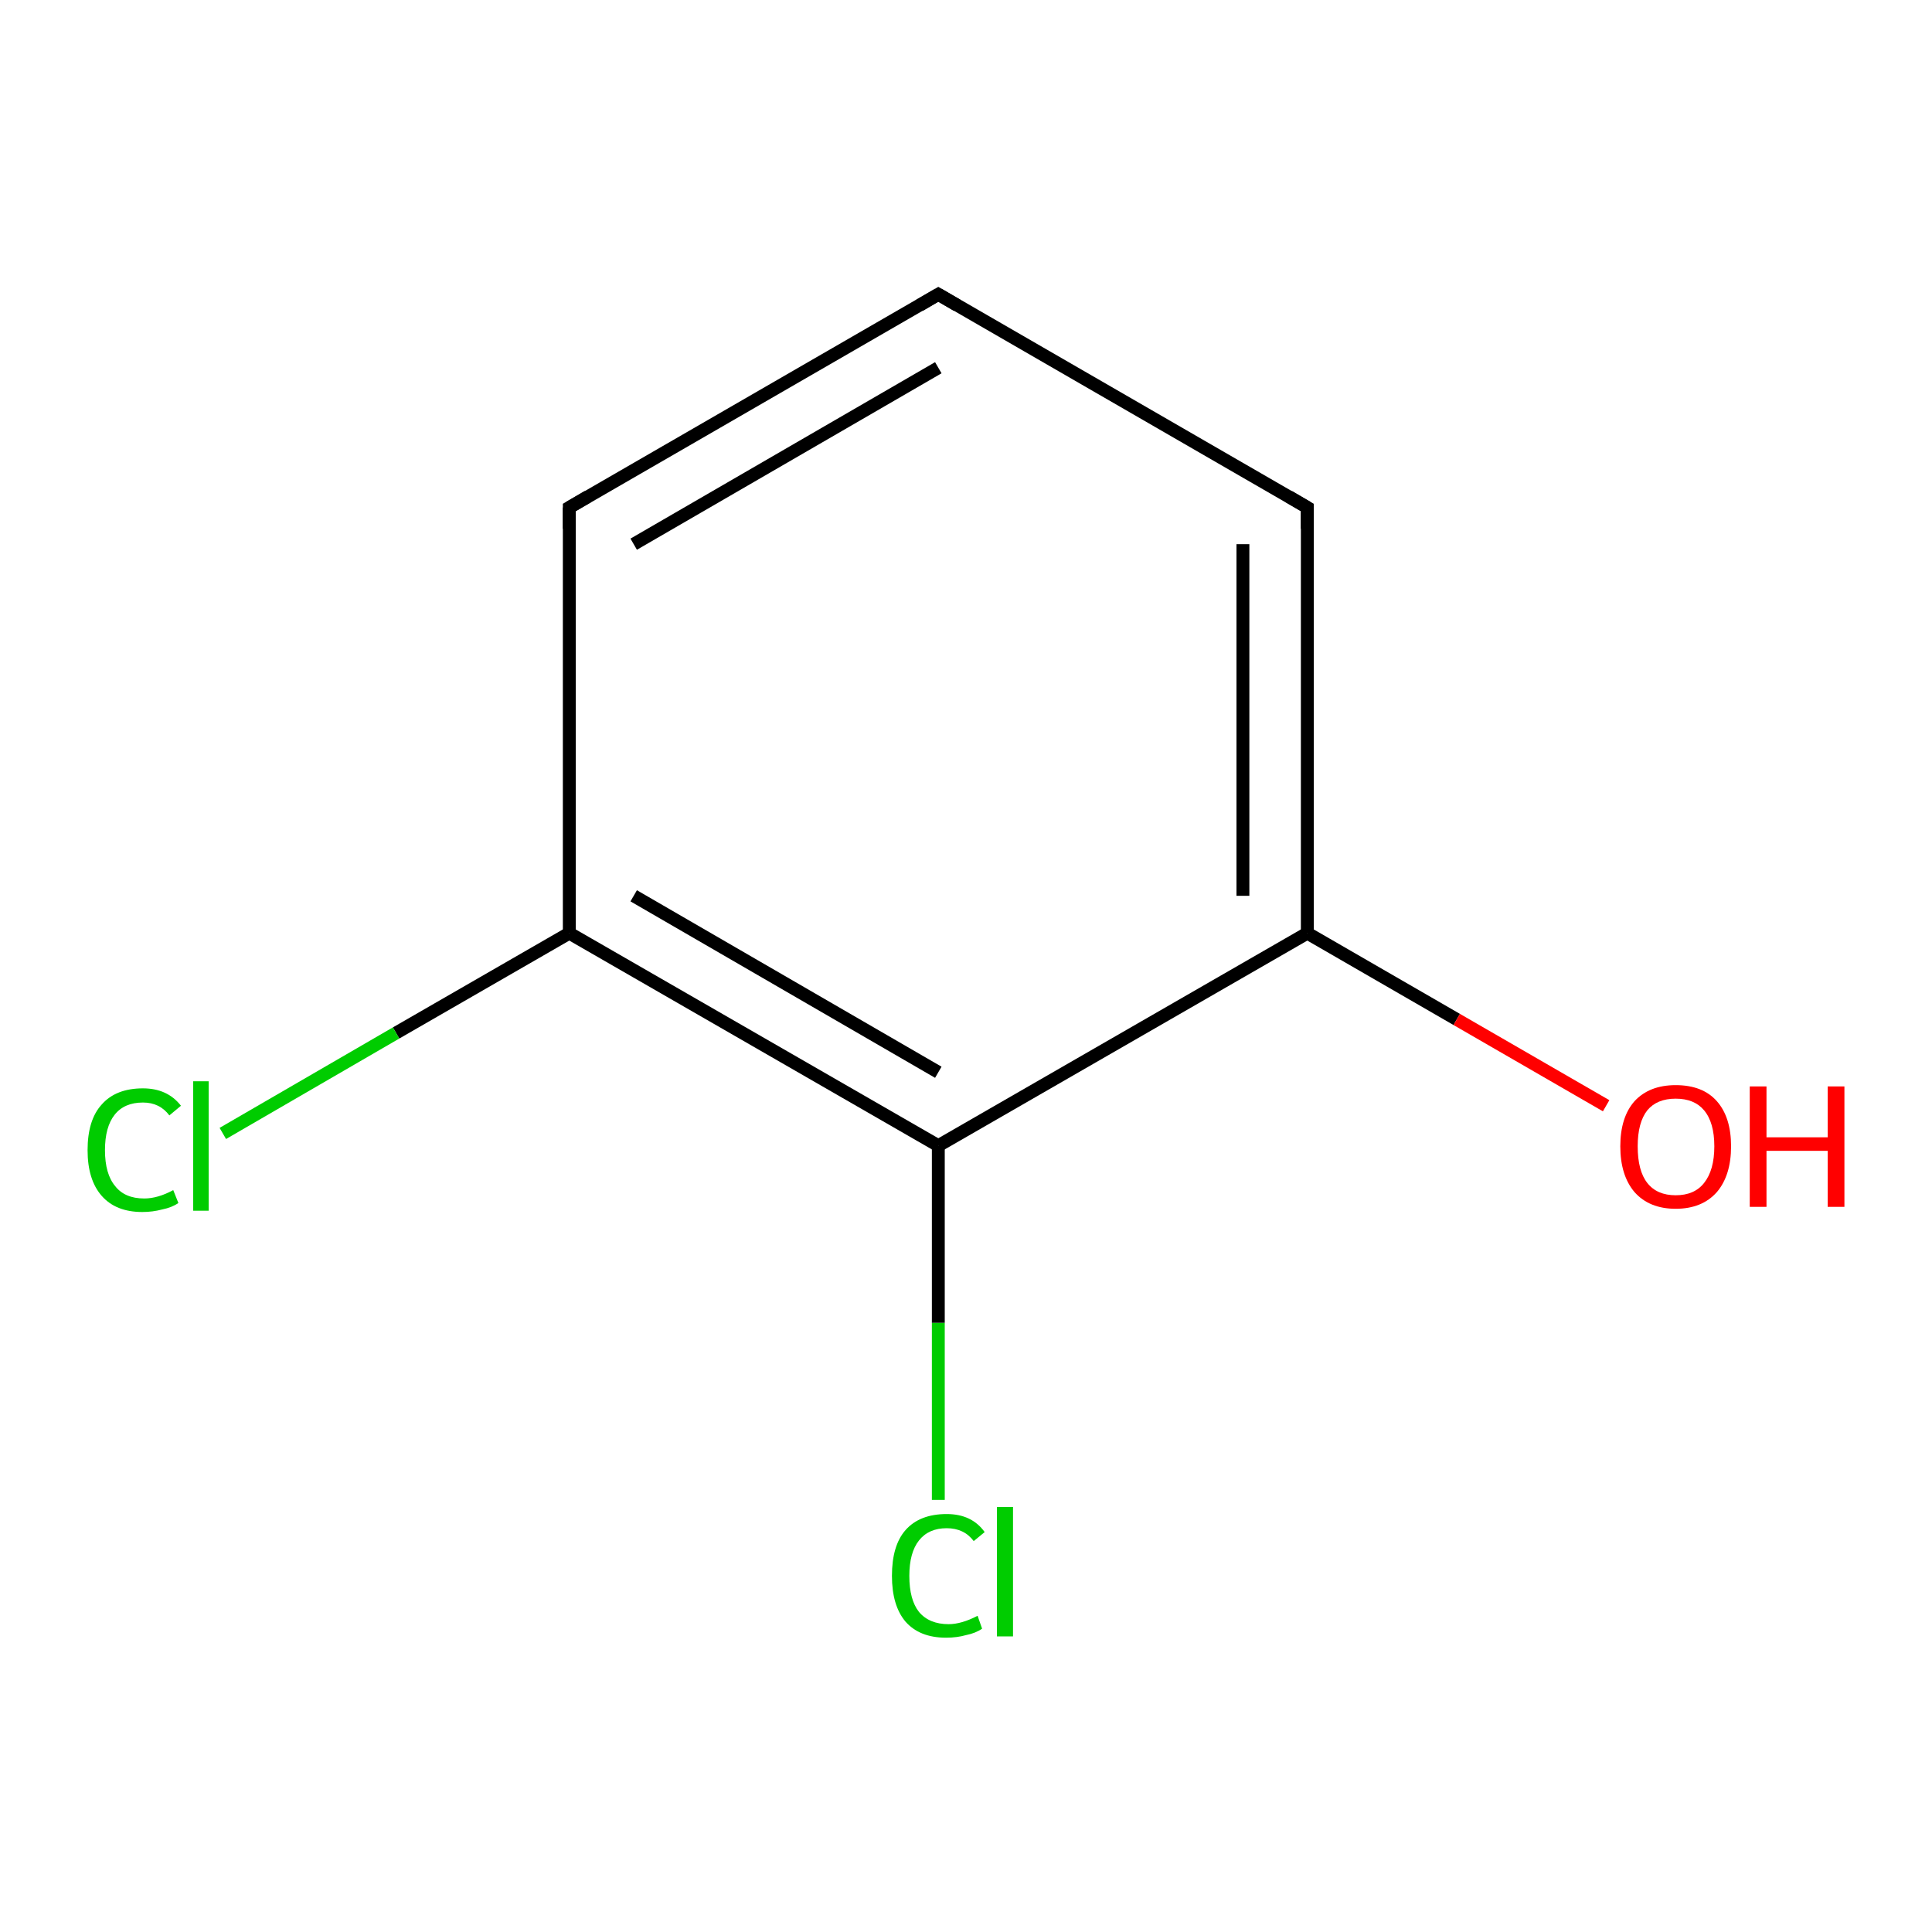 <?xml version='1.0' encoding='iso-8859-1'?>
<svg version='1.1' baseProfile='full'
              xmlns='http://www.w3.org/2000/svg'
                      xmlns:rdkit='http://www.rdkit.org/xml'
                      xmlns:xlink='http://www.w3.org/1999/xlink'
                  xml:space='preserve'
width='300px' height='300px' viewBox='0 0 300 300'>
<!-- END OF HEADER -->
<rect style='opacity:1.0;fill:#FFFFFF;stroke:none' width='300.0' height='300.0' x='0.0' y='0.0'> </rect>
<path class='bond-0 atom-0 atom-1' d='M 145.7,232.9 L 145.7,205.4' style='fill:none;fill-rule:evenodd;stroke:#00CC00;stroke-width:2.0px;stroke-linecap:butt;stroke-linejoin:miter;stroke-opacity:1' />
<path class='bond-0 atom-0 atom-1' d='M 145.7,205.4 L 145.7,177.9' style='fill:none;fill-rule:evenodd;stroke:#000000;stroke-width:2.0px;stroke-linecap:butt;stroke-linejoin:miter;stroke-opacity:1' />
<path class='bond-1 atom-1 atom-2' d='M 145.7,177.9 L 88.4,144.9' style='fill:none;fill-rule:evenodd;stroke:#000000;stroke-width:2.0px;stroke-linecap:butt;stroke-linejoin:miter;stroke-opacity:1' />
<path class='bond-1 atom-1 atom-2' d='M 145.7,166.5 L 98.4,139.1' style='fill:none;fill-rule:evenodd;stroke:#000000;stroke-width:2.0px;stroke-linecap:butt;stroke-linejoin:miter;stroke-opacity:1' />
<path class='bond-2 atom-2 atom-3' d='M 88.4,144.9 L 61.5,160.4' style='fill:none;fill-rule:evenodd;stroke:#000000;stroke-width:2.0px;stroke-linecap:butt;stroke-linejoin:miter;stroke-opacity:1' />
<path class='bond-2 atom-2 atom-3' d='M 61.5,160.4 L 34.6,176.0' style='fill:none;fill-rule:evenodd;stroke:#00CC00;stroke-width:2.0px;stroke-linecap:butt;stroke-linejoin:miter;stroke-opacity:1' />
<path class='bond-3 atom-2 atom-4' d='M 88.4,144.9 L 88.4,78.8' style='fill:none;fill-rule:evenodd;stroke:#000000;stroke-width:2.0px;stroke-linecap:butt;stroke-linejoin:miter;stroke-opacity:1' />
<path class='bond-4 atom-4 atom-5' d='M 88.4,78.8 L 145.7,45.7' style='fill:none;fill-rule:evenodd;stroke:#000000;stroke-width:2.0px;stroke-linecap:butt;stroke-linejoin:miter;stroke-opacity:1' />
<path class='bond-4 atom-4 atom-5' d='M 98.4,84.5 L 145.7,57.1' style='fill:none;fill-rule:evenodd;stroke:#000000;stroke-width:2.0px;stroke-linecap:butt;stroke-linejoin:miter;stroke-opacity:1' />
<path class='bond-5 atom-5 atom-6' d='M 145.7,45.7 L 203.0,78.8' style='fill:none;fill-rule:evenodd;stroke:#000000;stroke-width:2.0px;stroke-linecap:butt;stroke-linejoin:miter;stroke-opacity:1' />
<path class='bond-6 atom-6 atom-7' d='M 203.0,78.8 L 203.0,144.9' style='fill:none;fill-rule:evenodd;stroke:#000000;stroke-width:2.0px;stroke-linecap:butt;stroke-linejoin:miter;stroke-opacity:1' />
<path class='bond-6 atom-6 atom-7' d='M 193.0,84.5 L 193.0,139.1' style='fill:none;fill-rule:evenodd;stroke:#000000;stroke-width:2.0px;stroke-linecap:butt;stroke-linejoin:miter;stroke-opacity:1' />
<path class='bond-7 atom-7 atom-8' d='M 203.0,144.9 L 226.2,158.3' style='fill:none;fill-rule:evenodd;stroke:#000000;stroke-width:2.0px;stroke-linecap:butt;stroke-linejoin:miter;stroke-opacity:1' />
<path class='bond-7 atom-7 atom-8' d='M 226.2,158.3 L 249.4,171.7' style='fill:none;fill-rule:evenodd;stroke:#FF0000;stroke-width:2.0px;stroke-linecap:butt;stroke-linejoin:miter;stroke-opacity:1' />
<path class='bond-8 atom-7 atom-1' d='M 203.0,144.9 L 145.7,177.9' style='fill:none;fill-rule:evenodd;stroke:#000000;stroke-width:2.0px;stroke-linecap:butt;stroke-linejoin:miter;stroke-opacity:1' />
<path d='M 88.4,82.1 L 88.4,78.8 L 91.3,77.1' style='fill:none;stroke:#000000;stroke-width:2.0px;stroke-linecap:butt;stroke-linejoin:miter;stroke-opacity:1;' />
<path d='M 142.8,47.4 L 145.7,45.7 L 148.6,47.4' style='fill:none;stroke:#000000;stroke-width:2.0px;stroke-linecap:butt;stroke-linejoin:miter;stroke-opacity:1;' />
<path d='M 200.1,77.1 L 203.0,78.8 L 203.0,82.1' style='fill:none;stroke:#000000;stroke-width:2.0px;stroke-linecap:butt;stroke-linejoin:miter;stroke-opacity:1;' />
<path class='atom-0' d='M 138.5 244.7
Q 138.5 240.0, 140.6 237.6
Q 142.8 235.1, 147.0 235.1
Q 150.9 235.1, 152.9 237.9
L 151.2 239.3
Q 149.7 237.3, 147.0 237.3
Q 144.2 237.3, 142.7 239.2
Q 141.2 241.1, 141.2 244.7
Q 141.2 248.4, 142.7 250.3
Q 144.3 252.2, 147.3 252.2
Q 149.3 252.2, 151.8 250.9
L 152.5 252.9
Q 151.5 253.6, 150.0 253.9
Q 148.6 254.3, 146.9 254.3
Q 142.8 254.3, 140.6 251.8
Q 138.5 249.3, 138.5 244.7
' fill='#00CC00'/>
<path class='atom-0' d='M 154.8 234.0
L 157.3 234.0
L 157.3 254.1
L 154.8 254.1
L 154.8 234.0
' fill='#00CC00'/>
<path class='atom-3' d='M 13.6 178.6
Q 13.6 173.9, 15.8 171.5
Q 18.0 169.0, 22.2 169.0
Q 26.0 169.0, 28.1 171.7
L 26.3 173.2
Q 24.8 171.2, 22.2 171.2
Q 19.3 171.2, 17.8 173.1
Q 16.3 175.0, 16.3 178.6
Q 16.3 182.3, 17.9 184.2
Q 19.4 186.1, 22.4 186.1
Q 24.5 186.1, 26.9 184.8
L 27.7 186.8
Q 26.7 187.5, 25.2 187.8
Q 23.7 188.2, 22.1 188.2
Q 18.0 188.2, 15.8 185.7
Q 13.6 183.2, 13.6 178.6
' fill='#00CC00'/>
<path class='atom-3' d='M 30.0 167.9
L 32.4 167.9
L 32.4 188.0
L 30.0 188.0
L 30.0 167.9
' fill='#00CC00'/>
<path class='atom-8' d='M 251.6 178.0
Q 251.6 173.5, 253.8 171.0
Q 256.1 168.5, 260.2 168.5
Q 264.4 168.5, 266.6 171.0
Q 268.8 173.5, 268.8 178.0
Q 268.8 182.5, 266.6 185.1
Q 264.3 187.7, 260.2 187.7
Q 256.1 187.7, 253.8 185.1
Q 251.6 182.5, 251.6 178.0
M 260.2 185.6
Q 263.1 185.6, 264.6 183.7
Q 266.2 181.7, 266.2 178.0
Q 266.2 174.3, 264.6 172.4
Q 263.1 170.6, 260.2 170.6
Q 257.3 170.6, 255.8 172.4
Q 254.3 174.3, 254.3 178.0
Q 254.3 181.8, 255.8 183.7
Q 257.3 185.6, 260.2 185.6
' fill='#FF0000'/>
<path class='atom-8' d='M 271.7 168.7
L 274.3 168.7
L 274.3 176.6
L 283.8 176.6
L 283.8 168.7
L 286.4 168.7
L 286.4 187.4
L 283.8 187.4
L 283.8 178.7
L 274.3 178.7
L 274.3 187.4
L 271.7 187.4
L 271.7 168.7
' fill='#FF0000'/>
</svg>
